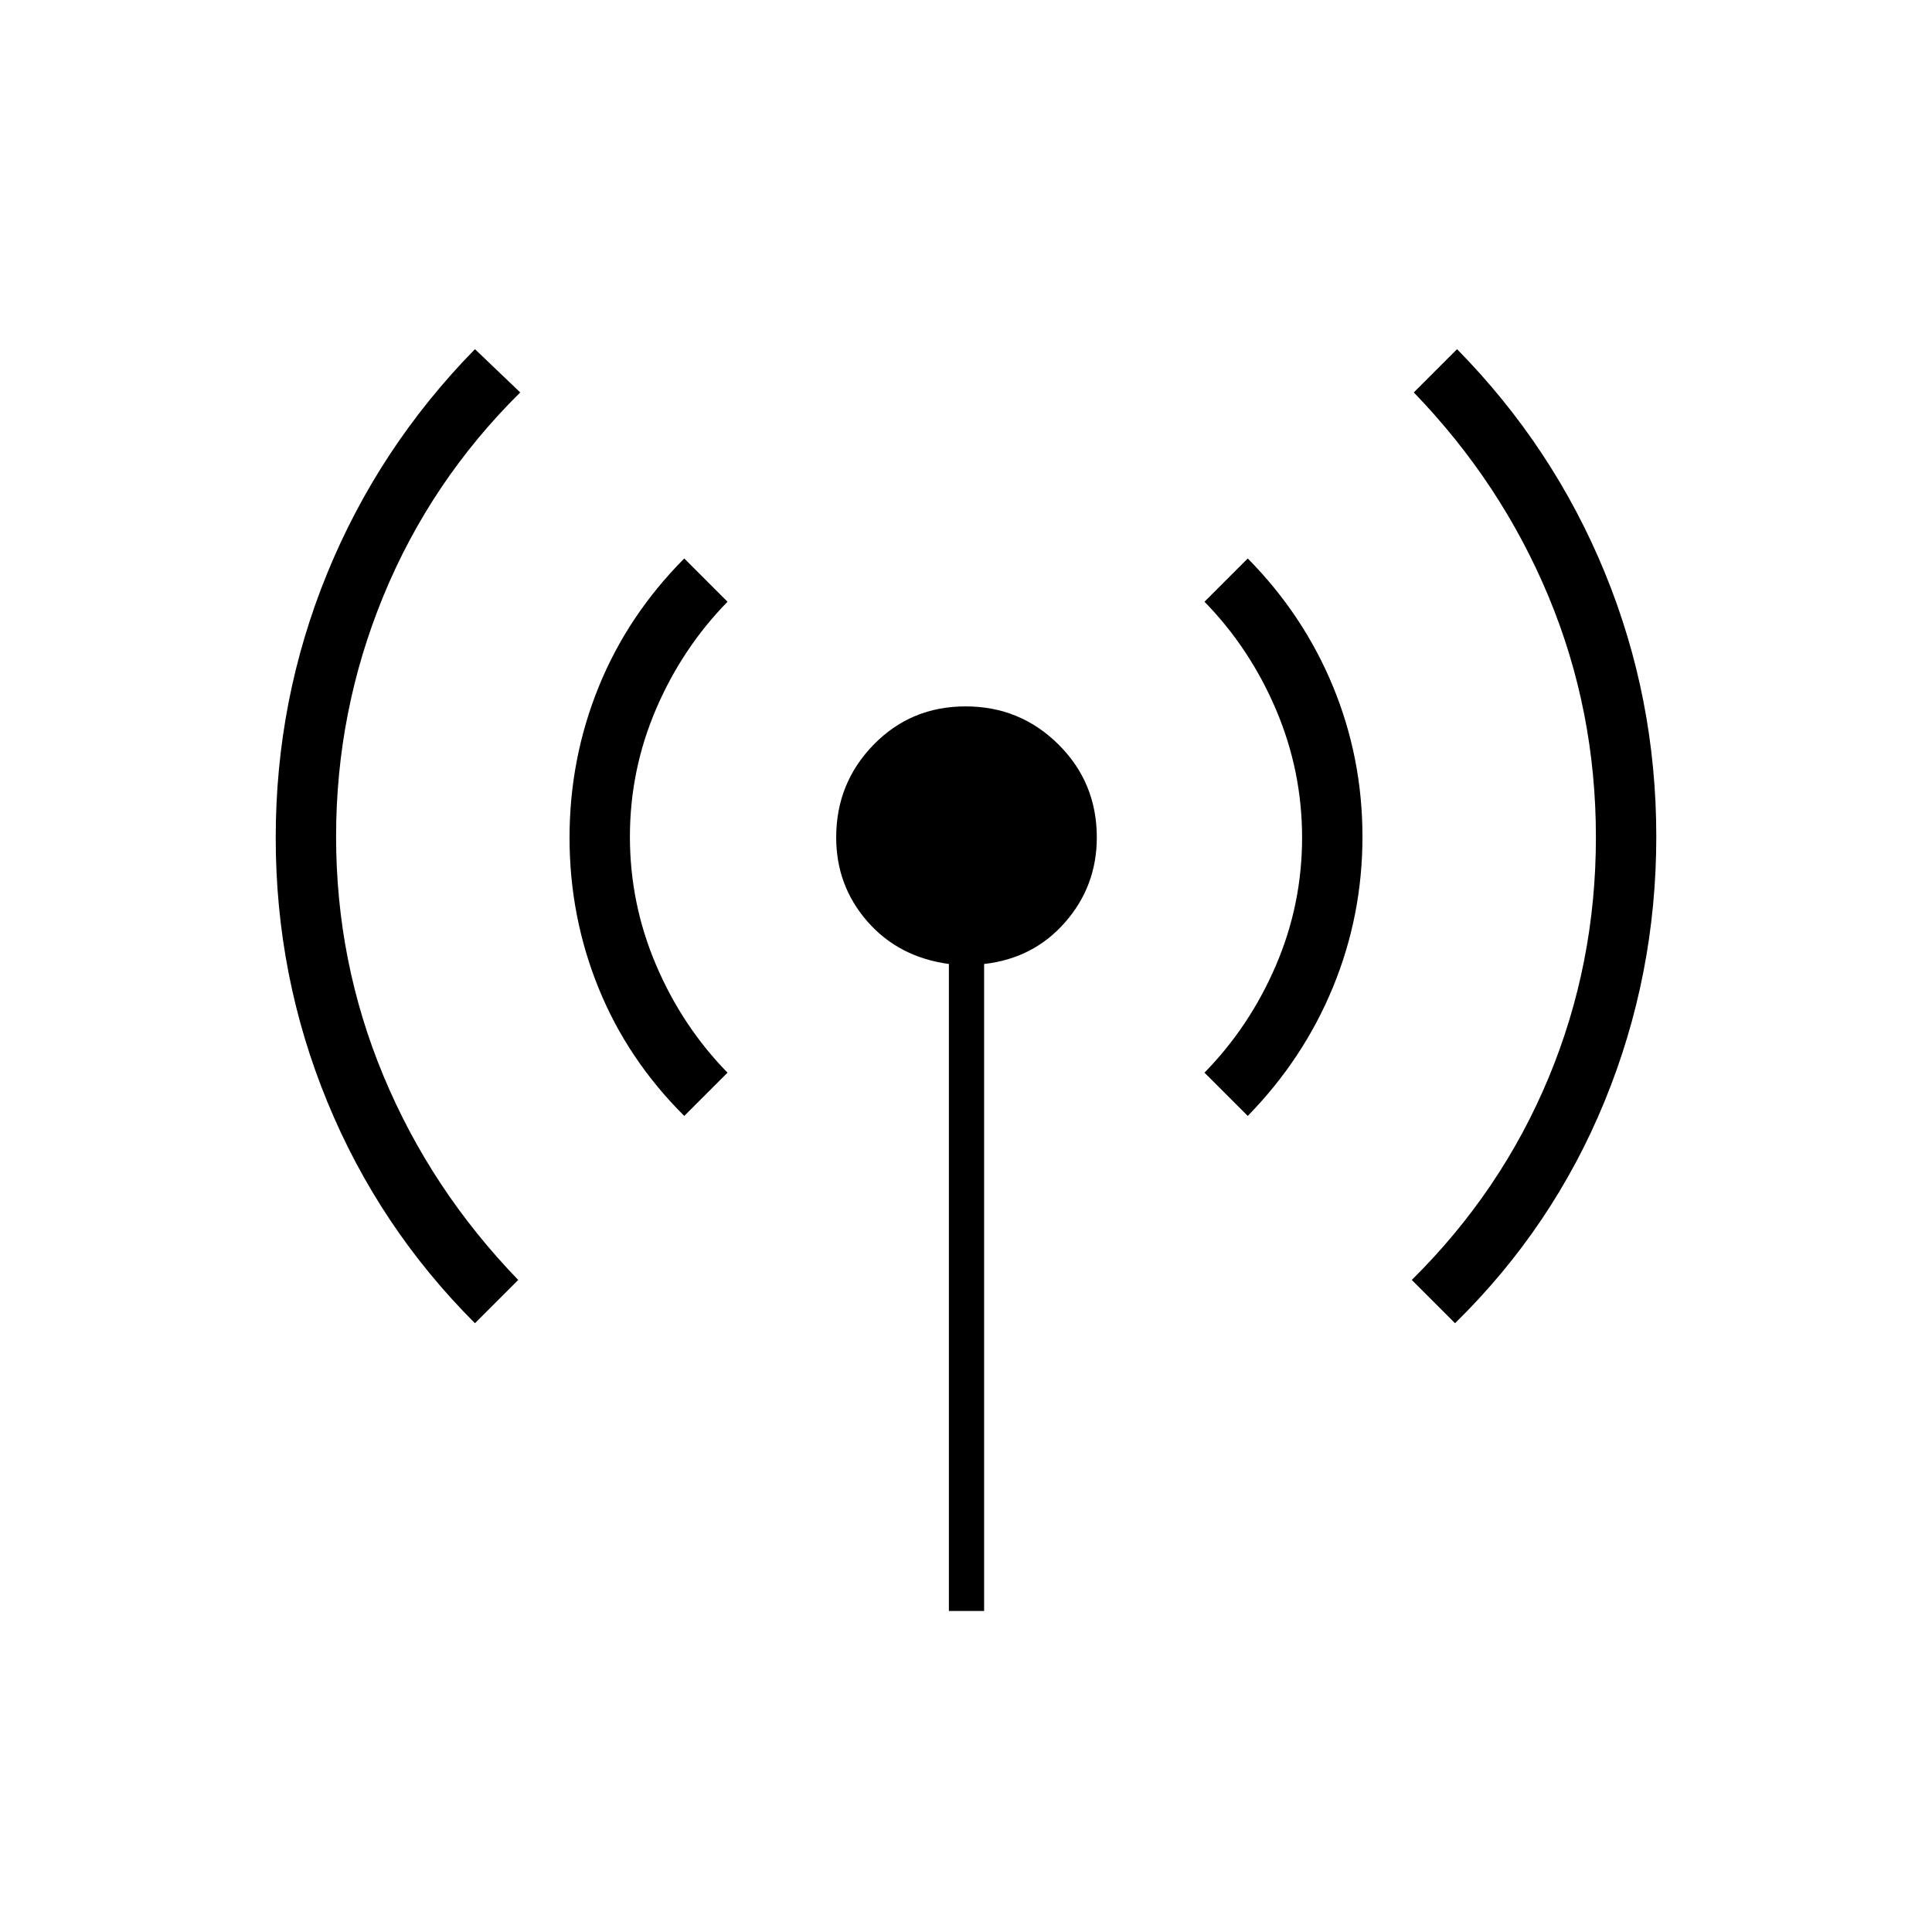 <svg xmlns="http://www.w3.org/2000/svg" height="20" viewBox="0 -960 960 960" width="20"><path d="M236-302.5q-47.737-47.702-73.369-110.051Q137-474.901 137-543.7q0-68.8 25.581-131.392Q188.161-737.683 236-786.5l22.5 21.5q-44.5 44-68 101.152t-23.5 119.5Q167-482 190.5-425.5t67 101.5L236-302.5Zm104-103q-28.179-28.048-42.59-63.571Q283-504.594 283-543.741q0-39.148 14.41-74.777Q311.821-654.147 340-682.5l21.5 21.5Q339-638 326-607.703q-13 30.298-13 63.5Q313-511 326-480.5t35.5 53.5L340-405.5Zm131.5 246V-481q-25-3.395-40.5-21.136-15.5-17.74-15.5-41.745 0-27.019 18.575-46.069 18.574-19.05 45.7-19.05 27.125 0 46.175 18.922Q545-571.156 545-543.889q0 24.181-15.75 42.166Q513.5-483.739 489-481v321.5h-17.5Zm148.5-246L598.5-427q22.5-23 35.5-53.297 13-30.298 13-63.5Q647-577 634-607.5T598.5-661l21.5-21.5q27.692 28.048 42.346 63.571Q677-583.406 677-544.259q0 39.148-14.654 74.777T620-405.5Zm103 103L701.5-324q44.5-44 68-100.5T793-544q0-63-23.5-119.5t-67-101.5l21.5-21.5q47.839 48.655 73.419 111.016Q823-613.124 823-544.312t-25.631 131.416Q771.737-350.292 723-302.5Z"/></svg>